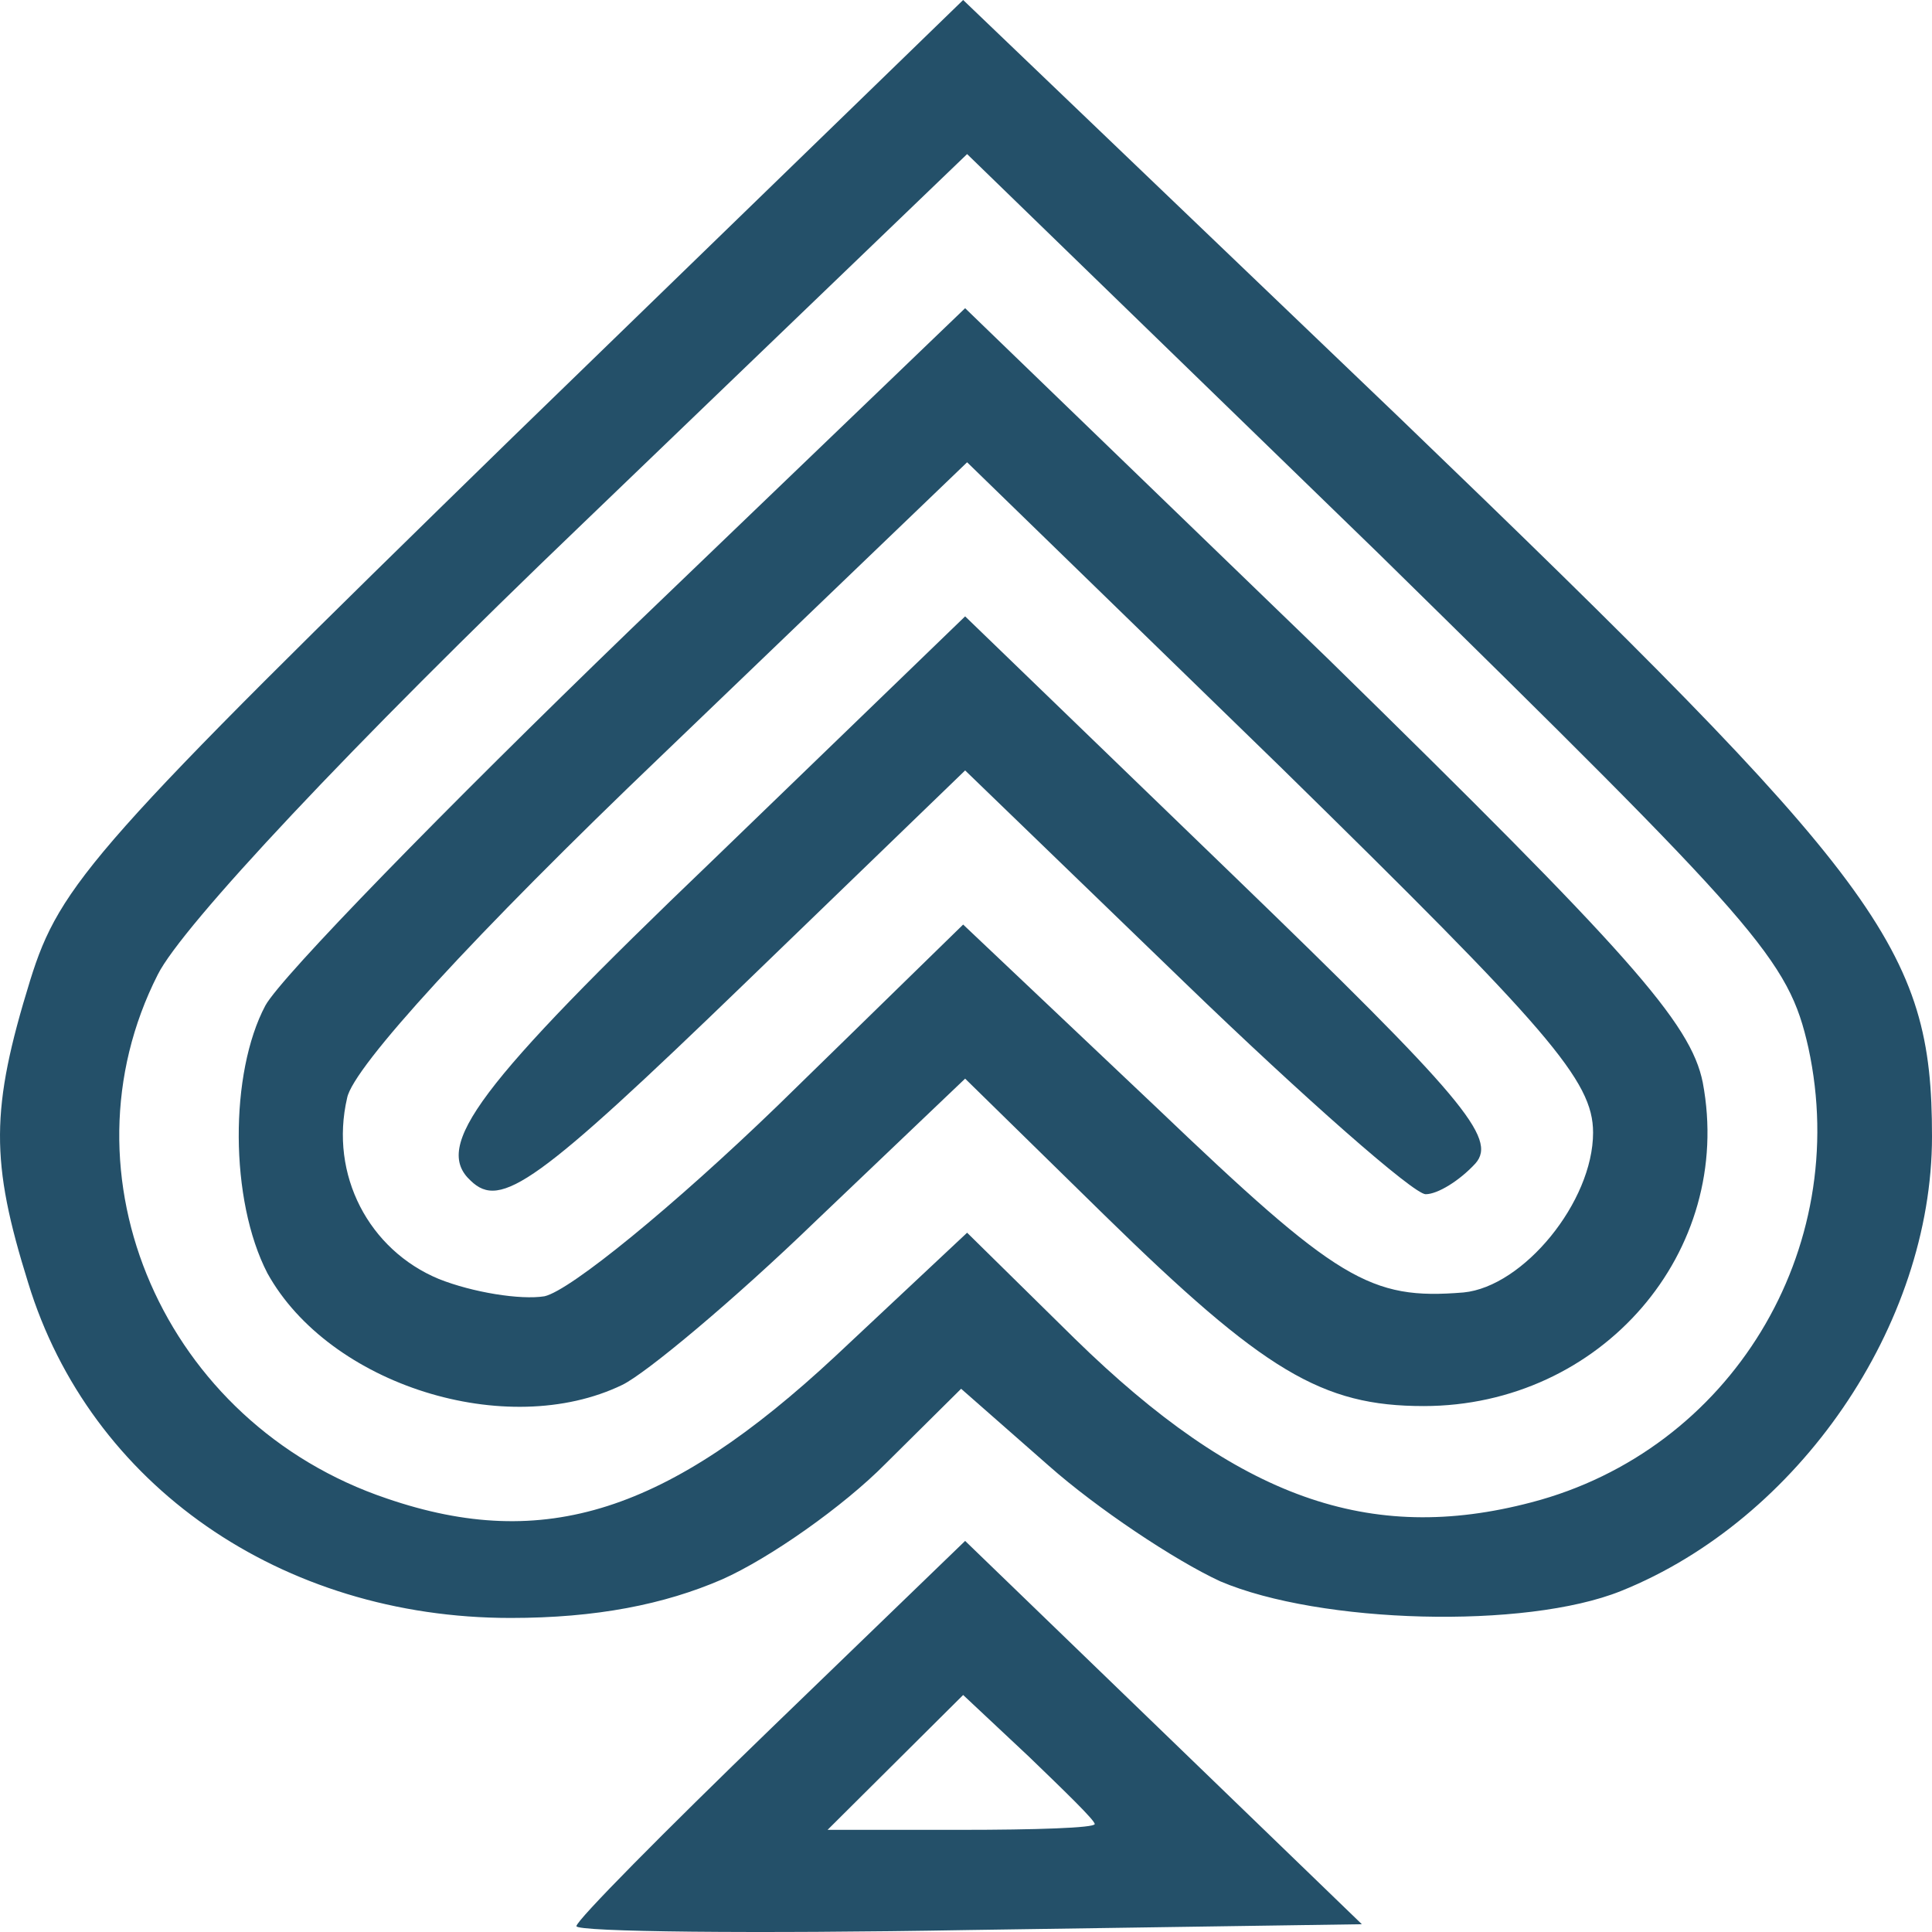  <svg
        width="40"
        height="40"
        viewBox="0 0 40 40"
        fill="none"
        xmlns="http://www.w3.org/2000/svg"
      >
        <path
          fill-rule="evenodd"
          clip-rule="evenodd"
          d="M19.982 31.903L15.978 35.771C13.75 37.925 11.934 39.759 11.934 39.879C11.934 39.998 15.607 40.038 20.064 39.959L28.196 39.839L19.982 31.903ZM19.941 35.093L17.134 37.885H19.899C21.427 37.885 22.665 37.845 22.665 37.765C22.665 37.685 22.046 37.087 21.303 36.37L19.941 35.093Z"
          fill="#245069"
        />
        <path
          d="M19.982 15.951L15.442 20.338C11.108 24.525 10.365 25.044 9.746 24.446C8.962 23.728 9.87 22.492 14.74 17.826L19.982 12.761L25.513 18.105C30.301 22.731 31.002 23.568 30.548 24.087C30.218 24.446 29.764 24.725 29.516 24.725C29.269 24.725 26.999 22.731 24.522 20.338L19.982 15.951Z"
          fill="#245069"
        />
        <path
          fill-rule="evenodd"
          clip-rule="evenodd"
          d="M12.883 28.673C13.378 28.433 15.194 26.918 16.886 25.283L19.982 22.332L22.871 25.163C26.173 28.394 27.37 29.111 29.475 29.111C33.148 29.111 35.914 25.921 35.254 22.412C35.006 21.176 33.726 19.74 27.494 13.639L19.982 6.381L13.048 13.04C9.209 16.749 5.825 20.218 5.495 20.817C4.752 22.212 4.752 24.845 5.536 26.36C6.816 28.673 10.489 29.829 12.883 28.673ZM7.187 22.731C6.816 24.326 7.641 25.881 9.086 26.48C9.787 26.759 10.778 26.918 11.273 26.838C11.81 26.719 13.956 24.964 16.102 22.89L19.941 19.142L23.944 22.93C27.7 26.519 28.361 26.918 30.301 26.759C31.539 26.639 32.983 24.884 32.983 23.449C32.983 22.372 32.075 21.335 26.503 15.872L20.023 9.571L13.708 15.633C9.829 19.341 7.311 22.093 7.187 22.731Z"
          fill="#245069"
        />
        <path
          fill-rule="evenodd"
          clip-rule="evenodd"
          d="M14.947 32.701C15.937 32.262 17.464 31.185 18.331 30.308L19.899 28.753L21.715 30.348C22.706 31.225 24.316 32.302 25.265 32.74C27.329 33.618 31.58 33.737 33.561 32.94C37.235 31.464 40 27.437 40 23.529C40 19.62 38.968 18.265 28.98 8.654L19.941 0L10.613 9.052C1.945 17.507 1.243 18.304 0.624 20.298C-0.201 22.97 -0.201 24.047 0.583 26.559C1.863 30.747 5.825 33.498 10.572 33.498C12.346 33.498 13.75 33.219 14.947 32.701ZM8.012 31.026C3.39 29.47 1.161 24.326 3.266 20.179C3.761 19.182 7.27 15.433 12.057 10.847L20.023 3.19L28.526 11.445C36.45 19.222 37.028 19.86 37.441 21.694C38.349 25.881 35.831 30.029 31.704 31.105C28.361 31.983 25.637 31.026 22.252 27.716L20.023 25.522L17.299 28.075C13.832 31.305 11.273 32.142 8.012 31.026Z"
          fill="#245069"
        />
      </svg>